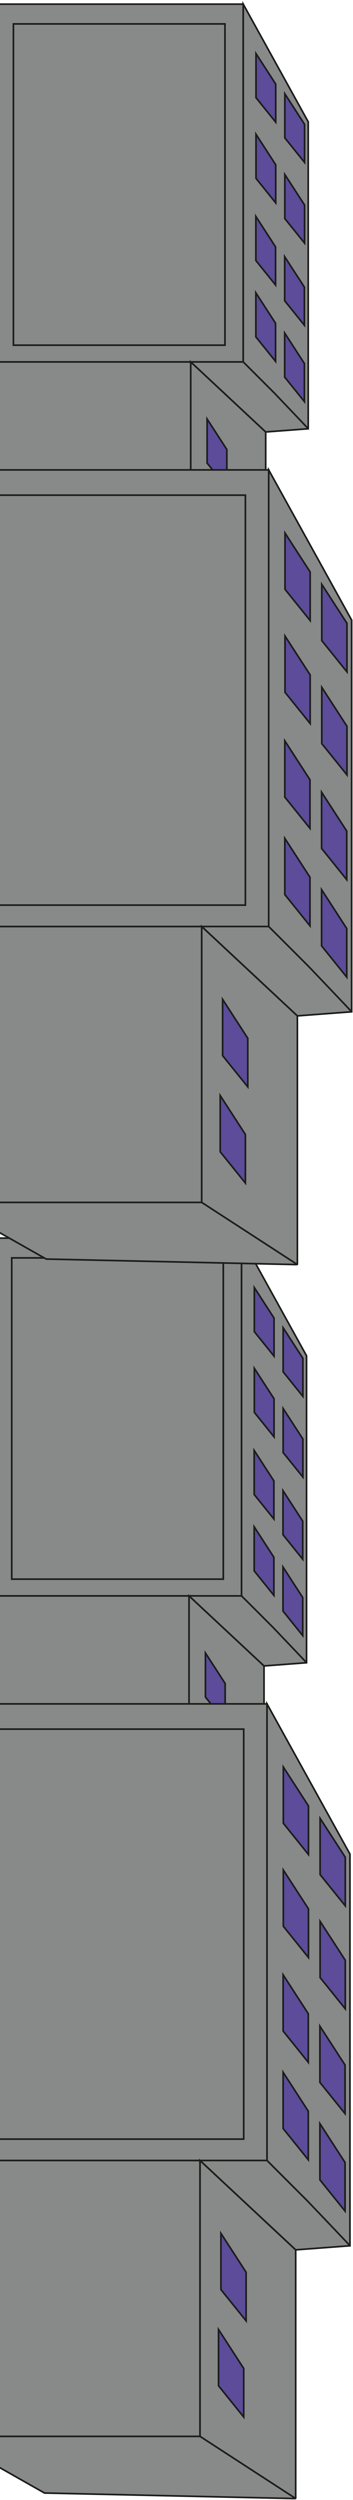 <svg width="210" height="1485" viewBox="0 0 210 1485" fill="none" xmlns="http://www.w3.org/2000/svg">
<g clip-path="url(#clip0_234_2)">
<path d="M144.695 215.002V2.457L-5.592 2.457V215.002H144.695Z" fill="#888989" stroke="#1D1D1B" stroke-miterlimit="10"/>
<path d="M113.464 343.434L113.464 215.002H-5.592L-5.592 343.434H113.464Z" fill="#888989" stroke="#1D1D1B" stroke-miterlimit="10"/>
<path d="M133.833 205.037V14.207L7.983 14.207L7.983 205.037H133.833Z" fill="#888989" stroke="#1D1D1B" stroke-miterlimit="10"/>
<path d="M144.695 2.457L183.366 72.364V254.698C183.366 254.837 163.53 233.818 163.429 233.717L144.695 215.002V2.457Z" fill="#888989" stroke="#1D1D1B" stroke-miterlimit="10"/>
<path d="M183.366 254.698L158.067 256.597L113.464 214.99H144.695L163.505 233.78C163.581 233.856 183.468 254.685 183.366 254.685V254.698Z" fill="#888989" stroke="#1D1D1B" stroke-miterlimit="10"/>
<path d="M158.067 256.597V372.19C158.067 372.266 157.978 372.316 157.915 372.278L113.464 343.434V215.002L158.067 256.61V256.597Z" fill="#888989" stroke="#1D1D1B" stroke-miterlimit="10"/>
<path d="M-5.592 343.421L40.976 369.784L157.636 372.367C157.763 372.367 157.814 372.202 157.712 372.126L113.477 343.421H-5.579H-5.592Z" fill="#888989" stroke="#1D1D1B" stroke-miterlimit="10"/>
<path d="M152.3 31.845L164.024 49.952V72.579L152.3 58.03V31.845Z" fill="#5C4C9A" stroke="#1D1D1B" stroke-miterlimit="10"/>
<path d="M152.3 79.784L164.024 97.878V120.518L152.3 105.969V79.784Z" fill="#5C4C9A" stroke="#1D1D1B" stroke-miterlimit="10"/>
<path d="M152.211 128.571L163.936 146.678V169.305L152.211 154.756V128.571Z" fill="#5C4C9A" stroke="#1D1D1B" stroke-miterlimit="10"/>
<path d="M152.211 173.939L163.936 192.046V214.673L152.211 200.125V173.939Z" fill="#5C4C9A" stroke="#1D1D1B" stroke-miterlimit="10"/>
<path d="M169.449 55.739L181.186 73.846V96.473L169.449 81.924V55.739Z" fill="#5C4C9A" stroke="#1D1D1B" stroke-miterlimit="10"/>
<path d="M169.449 103.677L181.186 121.784V144.411L169.449 129.862V103.677Z" fill="#5C4C9A" stroke="#1D1D1B" stroke-miterlimit="10"/>
<path d="M169.361 152.477L181.085 170.571V193.211L169.361 178.662V152.477Z" fill="#5C4C9A" stroke="#1D1D1B" stroke-miterlimit="10"/>
<path d="M169.361 197.833L181.085 215.939V238.566L169.361 224.018V197.833Z" fill="#5C4C9A" stroke="#1D1D1B" stroke-miterlimit="10"/>
<path d="M123.211 248.912L134.948 267.018V289.646L123.211 275.097V248.912Z" fill="#5C4C9A" stroke="#1D1D1B" stroke-miterlimit="10"/>
<path d="M122.096 293.685L133.833 311.791V334.419L122.096 319.87V293.685Z" fill="#5C4C9A" stroke="#1D1D1B" stroke-miterlimit="10"/>
</g>
<g clip-path="url(#clip1_234_2)">
<path d="M143.695 948.002V735.457H-6.592V948.002H143.695Z" fill="#888989" stroke="#1D1D1B" stroke-miterlimit="10"/>
<path d="M112.464 1076.43L112.464 948.002H-6.592L-6.592 1076.43H112.464Z" fill="#888989" stroke="#1D1D1B" stroke-miterlimit="10"/>
<path d="M132.833 938.037V747.207H6.983L6.983 938.037H132.833Z" fill="#888989" stroke="#1D1D1B" stroke-miterlimit="10"/>
<path d="M143.695 735.457L182.366 805.364V987.698C182.366 987.837 162.53 966.818 162.429 966.717L143.695 948.002V735.457Z" fill="#888989" stroke="#1D1D1B" stroke-miterlimit="10"/>
<path d="M182.366 987.698L157.067 989.597L112.464 947.99H143.695L162.505 966.78C162.581 966.856 182.468 987.685 182.366 987.685V987.698Z" fill="#888989" stroke="#1D1D1B" stroke-miterlimit="10"/>
<path d="M157.067 989.597V1105.19C157.067 1105.27 156.978 1105.32 156.915 1105.28L112.464 1076.43V948.002L157.067 989.61V989.597Z" fill="#888989" stroke="#1D1D1B" stroke-miterlimit="10"/>
<path d="M-6.592 1076.42L39.976 1102.78L156.636 1105.37C156.763 1105.37 156.814 1105.2 156.712 1105.13L112.477 1076.42H-6.579H-6.592Z" fill="#888989" stroke="#1D1D1B" stroke-miterlimit="10"/>
<path d="M151.3 764.845L163.024 782.952V805.579L151.3 791.03V764.845Z" fill="#5C4C9A" stroke="#1D1D1B" stroke-miterlimit="10"/>
<path d="M151.3 812.784L163.024 830.878V853.518L151.3 838.969V812.784Z" fill="#5C4C9A" stroke="#1D1D1B" stroke-miterlimit="10"/>
<path d="M151.211 861.571L162.936 879.678V902.305L151.211 887.756V861.571Z" fill="#5C4C9A" stroke="#1D1D1B" stroke-miterlimit="10"/>
<path d="M151.211 906.939L162.936 925.046V947.673L151.211 933.125V906.939Z" fill="#5C4C9A" stroke="#1D1D1B" stroke-miterlimit="10"/>
<path d="M168.449 788.739L180.186 806.846V829.473L168.449 814.924V788.739Z" fill="#5C4C9A" stroke="#1D1D1B" stroke-miterlimit="10"/>
<path d="M168.449 836.677L180.186 854.784V877.411L168.449 862.862V836.677Z" fill="#5C4C9A" stroke="#1D1D1B" stroke-miterlimit="10"/>
<path d="M168.361 885.477L180.085 903.571V926.211L168.361 911.662V885.477Z" fill="#5C4C9A" stroke="#1D1D1B" stroke-miterlimit="10"/>
<path d="M168.361 930.833L180.085 948.939V971.566L168.361 957.018V930.833Z" fill="#5C4C9A" stroke="#1D1D1B" stroke-miterlimit="10"/>
<path d="M122.211 981.912L133.948 1000.02V1022.65L122.211 1008.1V981.912Z" fill="#5C4C9A" stroke="#1D1D1B" stroke-miterlimit="10"/>
<path d="M121.096 1026.68L132.833 1044.79V1067.42L121.096 1052.87V1026.68Z" fill="#5C4C9A" stroke="#1D1D1B" stroke-miterlimit="10"/>
</g>
<g clip-path="url(#clip2_234_2)">
<path d="M159.845 550.373L159.845 279.135H-31.927L-31.927 550.373H159.845Z" fill="#888989" stroke="#1D1D1B" stroke-miterlimit="10"/>
<path d="M119.993 714.27L119.993 550.373H-31.927V714.27H119.993Z" fill="#888989" stroke="#1D1D1B" stroke-miterlimit="10"/>
<path d="M145.984 537.656L145.984 294.13H-14.605L-14.605 537.656H145.984Z" fill="#888989" stroke="#1D1D1B" stroke-miterlimit="10"/>
<path d="M159.845 279.135L209.191 368.346L209.191 601.03C209.191 601.208 183.879 574.385 183.75 574.255L159.845 550.373V279.135Z" fill="#888989" stroke="#1D1D1B" stroke-miterlimit="10"/>
<path d="M209.191 601.03L176.909 603.454L119.993 550.357H159.845L183.847 574.336C183.944 574.433 209.321 601.014 209.191 601.014V601.03Z" fill="#888989" stroke="#1D1D1B" stroke-miterlimit="10"/>
<path d="M176.909 603.454V750.966C176.909 751.063 176.795 751.128 176.715 751.079L119.993 714.27V550.373L176.909 603.47V603.454Z" fill="#888989" stroke="#1D1D1B" stroke-miterlimit="10"/>
<path d="M-31.927 714.253L27.495 747.896L176.359 751.192C176.52 751.192 176.585 750.982 176.456 750.885L120.009 714.253H-31.911H-31.927Z" fill="#888989" stroke="#1D1D1B" stroke-miterlimit="10"/>
<path d="M169.55 316.639L184.51 339.745V368.621L169.55 350.055V316.639Z" fill="#5C4C9A" stroke="#1D1D1B" stroke-miterlimit="10"/>
<path d="M169.55 377.815L184.51 400.906V429.798L169.55 411.231V377.815Z" fill="#5C4C9A" stroke="#1D1D1B" stroke-miterlimit="10"/>
<path d="M169.436 440.074L184.397 463.181V492.056L169.436 473.49V440.074Z" fill="#5C4C9A" stroke="#1D1D1B" stroke-miterlimit="10"/>
<path d="M169.436 497.971L184.397 521.078V549.953L169.436 531.387V497.971Z" fill="#5C4C9A" stroke="#1D1D1B" stroke-miterlimit="10"/>
<path d="M191.433 347.13L206.41 370.237V399.113L191.433 380.546V347.13Z" fill="#5C4C9A" stroke="#1D1D1B" stroke-miterlimit="10"/>
<path d="M191.433 408.307L206.41 431.413V460.289L191.433 441.723V408.307Z" fill="#5C4C9A" stroke="#1D1D1B" stroke-miterlimit="10"/>
<path d="M191.32 470.582L206.28 493.673V522.564L191.32 503.998V470.582Z" fill="#5C4C9A" stroke="#1D1D1B" stroke-miterlimit="10"/>
<path d="M191.32 528.462L206.28 551.569V580.444L191.32 561.878V528.462Z" fill="#5C4C9A" stroke="#1D1D1B" stroke-miterlimit="10"/>
<path d="M132.431 593.646L147.408 616.752V645.628L132.431 627.061V593.646Z" fill="#5C4C9A" stroke="#1D1D1B" stroke-miterlimit="10"/>
<path d="M131.007 650.783L145.984 673.89V702.765L131.007 684.199V650.783Z" fill="#5C4C9A" stroke="#1D1D1B" stroke-miterlimit="10"/>
</g>
<g clip-path="url(#clip3_234_2)">
<path d="M158.845 1283.37L158.845 1012.13H-32.927L-32.927 1283.37H158.845Z" fill="#888989" stroke="#1D1D1B" stroke-miterlimit="10"/>
<path d="M118.993 1447.27L118.993 1283.37H-32.927V1447.27H118.993Z" fill="#888989" stroke="#1D1D1B" stroke-miterlimit="10"/>
<path d="M144.984 1270.66L144.984 1027.13H-15.605L-15.605 1270.66H144.984Z" fill="#888989" stroke="#1D1D1B" stroke-miterlimit="10"/>
<path d="M158.845 1012.13L208.191 1101.35L208.191 1334.03C208.191 1334.21 182.879 1307.38 182.75 1307.26L158.845 1283.37V1012.13Z" fill="#888989" stroke="#1D1D1B" stroke-miterlimit="10"/>
<path d="M208.191 1334.03L175.909 1336.45L118.993 1283.36H158.845L182.847 1307.34C182.944 1307.43 208.321 1334.01 208.191 1334.01V1334.03Z" fill="#888989" stroke="#1D1D1B" stroke-miterlimit="10"/>
<path d="M175.909 1336.45V1483.97C175.909 1484.06 175.795 1484.13 175.715 1484.08L118.993 1447.27V1283.37L175.909 1336.47V1336.45Z" fill="#888989" stroke="#1D1D1B" stroke-miterlimit="10"/>
<path d="M-32.927 1447.25L26.495 1480.9L175.359 1484.19C175.52 1484.19 175.585 1483.98 175.456 1483.88L119.009 1447.25H-32.911H-32.927Z" fill="#888989" stroke="#1D1D1B" stroke-miterlimit="10"/>
<path d="M168.55 1049.64L183.51 1072.75V1101.62L168.55 1083.05V1049.64Z" fill="#5C4C9A" stroke="#1D1D1B" stroke-miterlimit="10"/>
<path d="M168.55 1110.82L183.51 1133.91V1162.8L168.55 1144.23V1110.82Z" fill="#5C4C9A" stroke="#1D1D1B" stroke-miterlimit="10"/>
<path d="M168.436 1173.07L183.397 1196.18V1225.06L168.436 1206.49V1173.07Z" fill="#5C4C9A" stroke="#1D1D1B" stroke-miterlimit="10"/>
<path d="M168.436 1230.97L183.397 1254.08V1282.95L168.436 1264.39V1230.97Z" fill="#5C4C9A" stroke="#1D1D1B" stroke-miterlimit="10"/>
<path d="M190.433 1080.13L205.41 1103.24V1132.11L190.433 1113.55V1080.13Z" fill="#5C4C9A" stroke="#1D1D1B" stroke-miterlimit="10"/>
<path d="M190.433 1141.31L205.41 1164.41V1193.29L190.433 1174.72V1141.31Z" fill="#5C4C9A" stroke="#1D1D1B" stroke-miterlimit="10"/>
<path d="M190.32 1203.58L205.28 1226.67V1255.56L190.32 1237V1203.58Z" fill="#5C4C9A" stroke="#1D1D1B" stroke-miterlimit="10"/>
<path d="M190.32 1261.46L205.28 1284.57V1313.44L190.32 1294.88V1261.46Z" fill="#5C4C9A" stroke="#1D1D1B" stroke-miterlimit="10"/>
<path d="M131.431 1326.65L146.408 1349.75V1378.63L131.431 1360.06V1326.65Z" fill="#5C4C9A" stroke="#1D1D1B" stroke-miterlimit="10"/>
<path d="M130.007 1383.78L144.984 1406.89V1435.76L130.007 1417.2V1383.78Z" fill="#5C4C9A" stroke="#1D1D1B" stroke-miterlimit="10"/>
</g>
<defs>
<clipPath id="clip0_234_2">
<rect width="373" height="192" fill="white" transform="matrix(0 1 -1 0 184 0)"/>
</clipPath>
<clipPath id="clip1_234_2">
<rect width="373" height="192" fill="white" transform="matrix(0 1 -1 0 183 733)"/>
</clipPath>
<clipPath id="clip2_234_2">
<rect width="476" height="245" fill="white" transform="matrix(0 1 -1 0 210 276)"/>
</clipPath>
<clipPath id="clip3_234_2">
<rect width="476" height="245" fill="white" transform="matrix(0 1 -1 0 209 1009)"/>
</clipPath>
</defs>
</svg>
